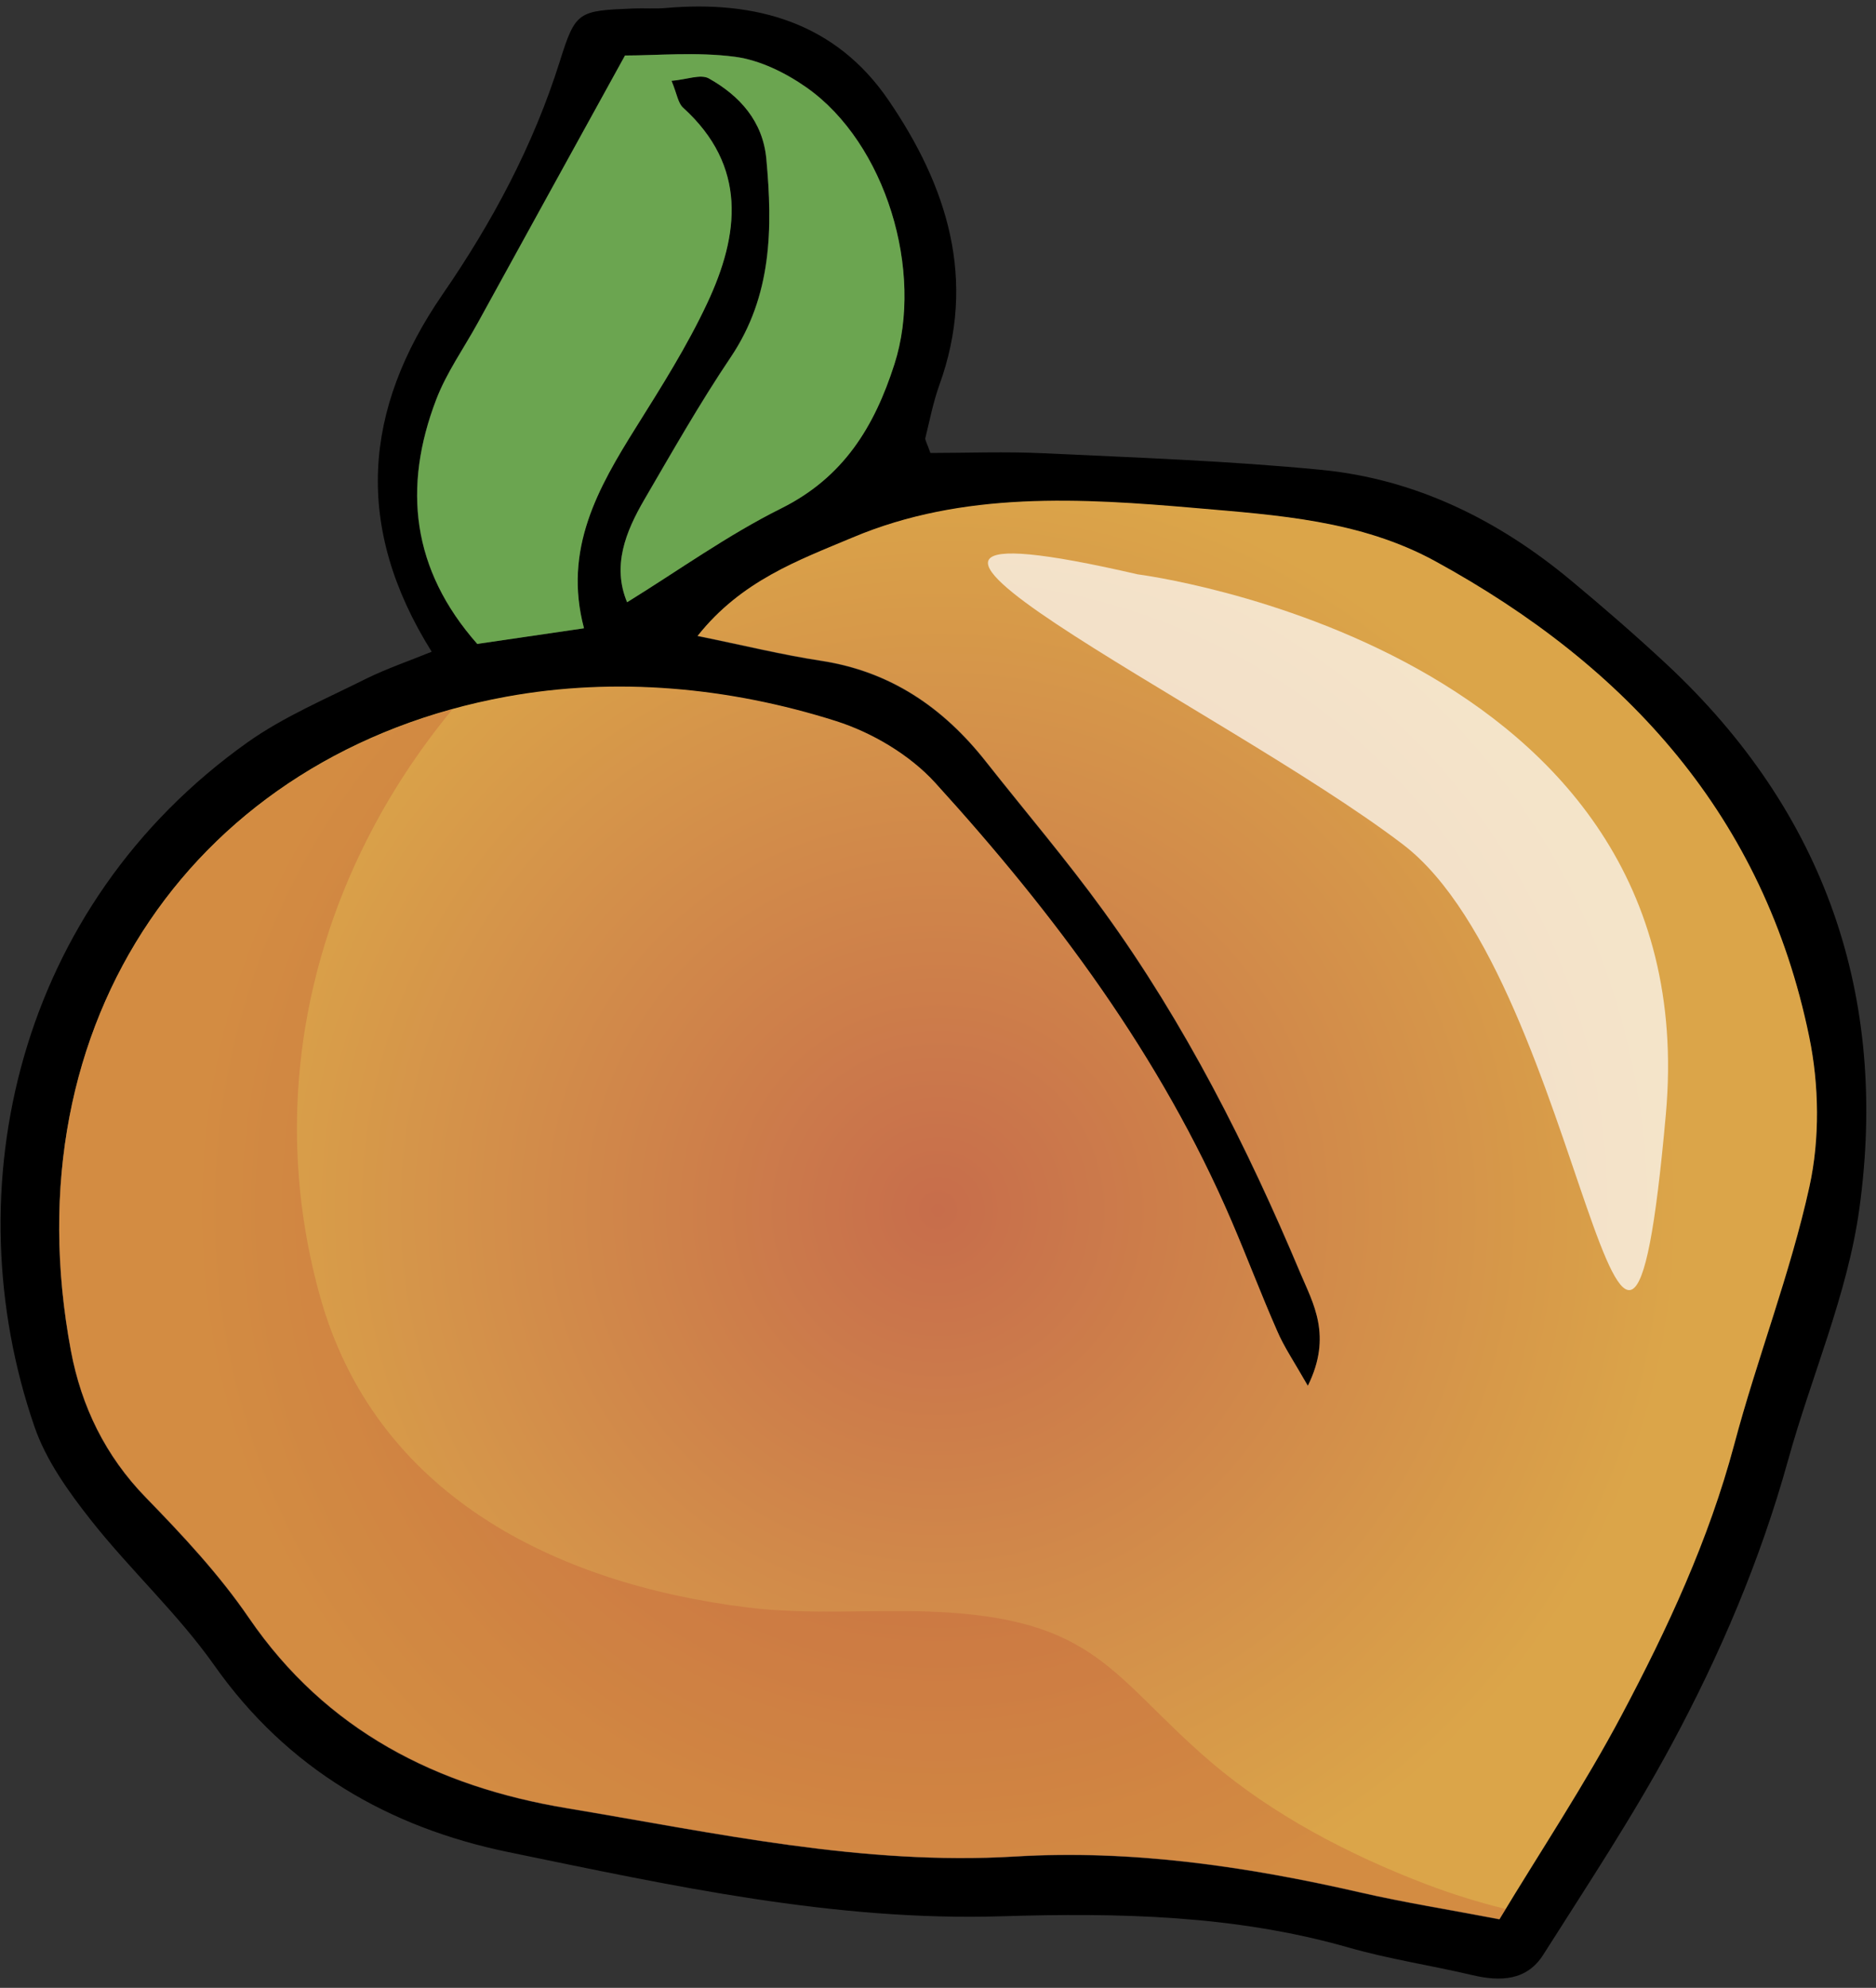 <svg clip-rule="evenodd" fill-rule="evenodd" stroke-linejoin="round" stroke-miterlimit="2" viewBox="0 0 168 178" xmlns="http://www.w3.org/2000/svg" xmlns:xlink="http://www.w3.org/1999/xlink"><rect x="0" y="0" width="168" height="178" fill="#333333" stroke="none"/><radialGradient id="a" cx="264.003" cy="292.355" gradientUnits="userSpaceOnUse" r="71.514"><stop offset="0" stop-color="#c76d4b"/><stop offset=".93" stop-color="#dba549"/><stop offset="1" stop-color="#dba549"/></radialGradient><g fill-rule="nonzero" transform="translate(-180 -184)"><path d="m218.66 242.36c-6.99-11.17-6.14-21.67.98-32.01 4.45-6.46 8.13-13.33 10.5-20.88 1.41-4.49 1.65-4.51 6.6-4.71.95-.04 1.9.04 2.84-.04 8.1-.72 15.23 1.29 19.98 8.24 5.28 7.72 7.96 16.13 4.56 25.52-.55 1.53-.86 3.15-1.25 4.73-.05.19.13.43.45 1.35 3.23 0 6.74-.14 10.22.03 8.26.39 16.54.68 24.76 1.48 8.47.82 15.88 4.49 22.39 9.91 2.91 2.42 5.78 4.91 8.55 7.49 14.23 13.27 19.91 29.81 17.26 48.83-1.06 7.63-4.29 14.94-6.37 22.44-2.48 8.95-6.1 17.44-10.48 25.56-3.47 6.43-7.53 12.56-11.45 18.74-1.48 2.33-3.84 2.41-6.35 1.82-3.68-.87-7.45-1.43-11.08-2.47-10.17-2.91-20.57-3.12-31.01-2.8-15.05.47-29.64-2.74-44.21-5.74-10.73-2.21-19.81-7.44-26.36-16.73-3.26-4.62-7.52-8.53-11.04-12.99-2.02-2.56-4.03-5.37-5.07-8.4-7.31-21.24-1.56-46.6 19.12-61.28 3.25-2.3 7.02-3.88 10.6-5.68 1.86-.91 3.82-1.58 5.86-2.41zm78.46 65.73c-1.25-2.19-2.14-3.49-2.76-4.9-1.43-3.25-2.68-6.57-4.08-9.83-6.34-14.77-15.83-27.47-26.55-39.25-2.27-2.49-5.62-4.48-8.86-5.51-9.6-3.05-19.76-3.97-29.52-2.19-27.64 5.04-44.56 28.94-39 58.59.93 4.94 3.07 9.38 6.7 13.11 3.3 3.39 6.58 6.9 9.24 10.79 6.92 10.11 16.85 15.1 28.45 17.03 13.28 2.21 26.5 5.14 40.15 4.33 10.48-.63 20.78.89 30.98 3.23 3.87.89 7.81 1.51 12.4 2.39 3.73-6.18 7.66-12.07 10.95-18.29 4.1-7.73 7.79-15.66 10.07-24.2 2.07-7.75 5.02-15.29 6.74-23.11.94-4.28.87-9.1-.02-13.41-4.04-19.69-16.24-33.16-33.51-42.6-6.69-3.66-14.11-4.12-21.34-4.74-10.35-.9-20.91-1.54-30.82 2.63-4.8 2.02-9.95 3.85-13.88 8.81 4.18.85 7.59 1.7 11.05 2.22 6.23.95 10.97 4.2 14.78 9.04 3.52 4.47 7.22 8.8 10.55 13.4 7.27 10.03 12.82 21.03 17.61 32.41 1.13 2.65 2.89 5.56.67 10.05zm-61.15-119.12c-4.79 8.7-9 16.32-13.2 23.95-1.25 2.28-2.79 4.44-3.71 6.84-3.02 7.89-2.2 15.24 3.67 21.89 3.08-.45 6.06-.88 9.56-1.4-1.88-7.08 1.26-12.57 4.68-18.03 2.26-3.6 4.55-7.23 6.35-11.07 2.9-6.17 3.62-12.29-2.16-17.52-.45-.41-.54-1.22-1.03-2.4 1.36-.11 2.62-.63 3.35-.21 2.77 1.56 4.83 3.84 5.14 7.2.57 6.2.52 12.25-3.19 17.76-2.77 4.11-5.23 8.45-7.73 12.74-1.69 2.91-2.9 5.96-1.55 9.2 4.61-2.85 9.02-6.03 13.81-8.41 5.58-2.78 8.33-7.32 10.13-12.91 2.67-8.32-.78-19.77-7.85-24.76-1.87-1.32-4.18-2.46-6.41-2.76-3.44-.45-7-.11-9.86-.11z"/><path d="m297.12 308.09c2.22-4.49.46-7.4-.66-10.08-4.78-11.37-10.34-22.38-17.61-32.41-3.33-4.6-7.03-8.94-10.55-13.4-3.81-4.84-8.55-8.09-14.78-9.04-3.46-.53-6.87-1.37-11.05-2.22 3.93-4.96 9.08-6.79 13.88-8.81 9.91-4.18 20.47-3.53 30.82-2.63 7.23.63 14.65 1.09 21.34 4.74 17.27 9.44 29.47 22.92 33.51 42.6.89 4.31.96 9.13.02 13.41-1.72 7.82-4.68 15.35-6.74 23.11-2.28 8.54-5.97 16.47-10.07 24.2-3.3 6.22-7.22 12.11-10.95 18.29-4.59-.88-8.52-1.5-12.4-2.39-10.2-2.34-20.51-3.86-30.98-3.23-13.65.82-26.86-2.12-40.15-4.33-11.6-1.93-21.53-6.92-28.45-17.03-2.66-3.89-5.94-7.4-9.24-10.79-3.63-3.73-5.77-8.17-6.7-13.11-5.57-29.65 11.35-53.55 39-58.59 9.76-1.78 19.92-.86 29.52 2.19 3.23 1.03 6.59 3.02 8.86 5.51 10.72 11.78 20.21 24.48 26.55 39.25 1.4 3.26 2.65 6.58 4.08 9.83.61 1.44 1.5 2.74 2.75 4.93z" fill="url(#a)"/><path d="m307.66 352.7c-6.8-2.6-13.68-6.18-19.24-10.94-8.87-7.59-10.14-12.9-25.12-13.45-5.51-.2-10.81.31-16.35-.37-17.3-2.14-33.4-10.14-38.32-27.96-5.2-18.82-.17-37.86 11.89-52.47-24.75 6.81-39.4 29.6-34.17 57.48.93 4.94 3.07 9.38 6.7 13.11 3.3 3.39 6.58 6.9 9.24 10.79 6.92 10.11 16.85 15.1 28.45 17.03 13.28 2.21 26.5 5.14 40.15 4.33 10.48-.63 20.78.89 30.98 3.23 3.88.89 7.81 1.51 12.4 2.39.19-.31.38-.61.57-.93-2.41-.59-4.82-1.34-7.18-2.24z" fill="#bf5135" fill-opacity=".3"/><path d="m235.97 188.97c2.86 0 6.42-.34 9.87.12 2.23.3 4.53 1.44 6.41 2.76 7.07 4.99 10.52 16.44 7.85 24.76-1.79 5.59-4.55 10.13-10.13 12.91-4.8 2.39-9.2 5.56-13.81 8.41-1.35-3.24-.15-6.29 1.55-9.2 2.5-4.29 4.96-8.62 7.73-12.74 3.71-5.51 3.76-11.56 3.19-17.76-.31-3.36-2.37-5.64-5.14-7.2-.74-.42-2 .1-3.35.21.49 1.17.57 1.98 1.03 2.4 5.77 5.24 5.06 11.35 2.16 17.52-1.8 3.84-4.09 7.46-6.35 11.07-3.42 5.46-6.56 10.95-4.68 18.03-3.5.51-6.49.95-9.56 1.4-5.87-6.66-6.69-14.01-3.67-21.89.92-2.4 2.46-4.57 3.71-6.84 4.19-7.64 8.4-15.27 13.19-23.96z" fill="#6ba550"/><path d="m281.89 235.43s51.05 6.45 47.29 48.36c-3.76 41.92-7.33-11.82-23.55-24.18s-58.67-32.24-23.74-24.18z" fill="#fff" fill-opacity=".7"/></g></svg>
